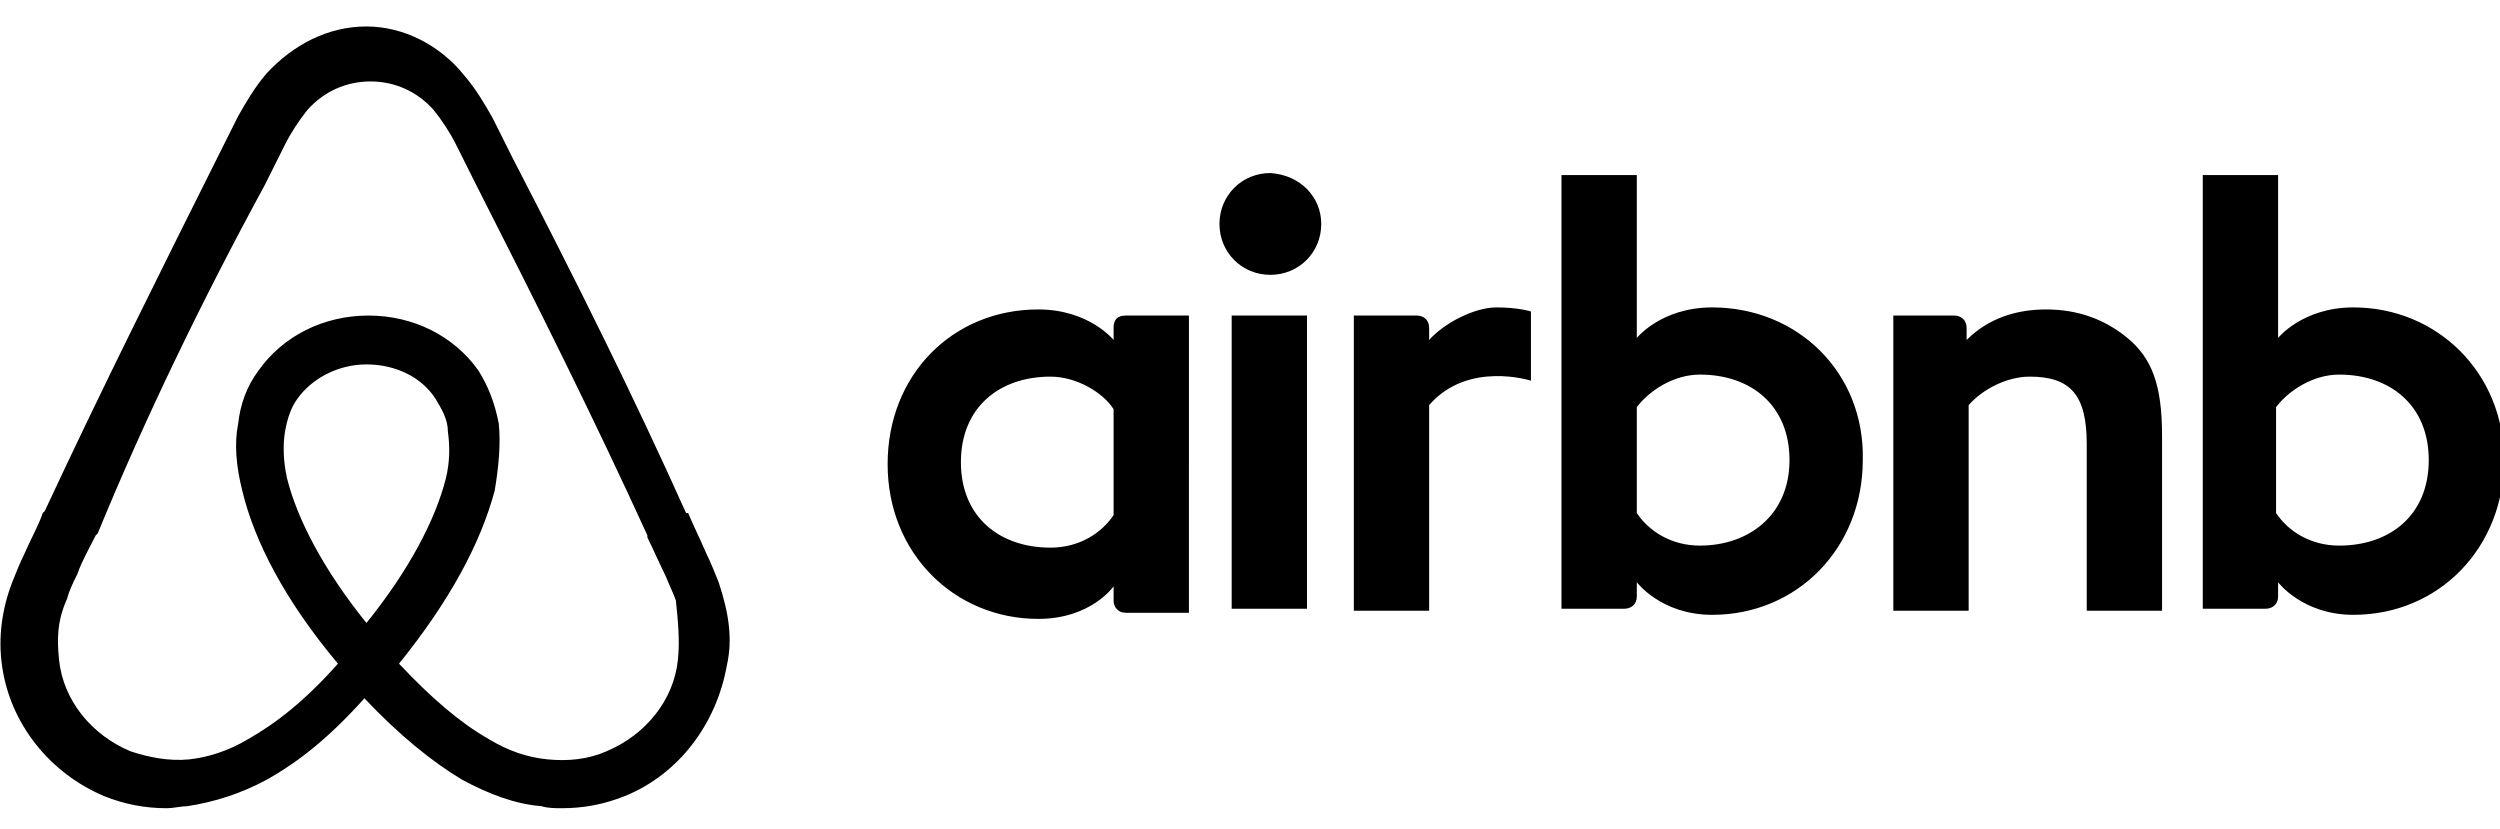 <?xml version="1.0" encoding="utf-8"?>
<!-- Generator: Adobe Illustrator 26.5.3, SVG Export Plug-In . SVG Version: 6.00 Build 0)  -->
<svg version="1.1" id="Layer_1" xmlns="http://www.w3.org/2000/svg" xmlns:xlink="http://www.w3.org/1999/xlink" x="0px" y="0px"
	 viewBox="0 0 122.8 40.7" style="enable-background:new 0 0 122.8 40.7;" xml:space="preserve">
<path d="M64.9,11c0,1.4-1.1,2.5-2.5,2.5s-2.5-1.1-2.5-2.5s1.1-2.5,2.5-2.5C63.9,8.6,64.9,9.7,64.9,11z M54.7,16.1c0,0.2,0,0.6,0,0.6
	s-1.2-1.5-3.7-1.5c-4.2,0-7.4,3.2-7.4,7.6c0,4.4,3.3,7.6,7.4,7.6c2.6,0,3.7-1.6,3.7-1.6v0.7c0,0.3,0.2,0.6,0.6,0.6h3.1V15.5
	c0,0-2.8,0-3.1,0C54.8,15.5,54.7,15.8,54.7,16.1z M54.7,25.3c-0.6,0.9-1.7,1.6-3.1,1.6c-2.5,0-4.4-1.5-4.4-4.2s1.9-4.2,4.4-4.2
	c1.3,0,2.6,0.8,3.1,1.6V25.3z M60.5,15.5h3.7v14.4h-3.7V15.5z M115.6,15.1c-2.5,0-3.7,1.5-3.7,1.5V8.6h-3.7v21.3c0,0,2.8,0,3.1,0
	s0.6-0.2,0.6-0.6v-0.7l0,0c0,0,1.2,1.6,3.7,1.6c4.2,0,7.4-3.3,7.4-7.6C123,18.3,119.7,15.1,115.6,15.1z M114.9,26.8
	c-1.4,0-2.5-0.7-3.1-1.6v-5.2c0.6-0.8,1.8-1.6,3.1-1.6c2.5,0,4.4,1.5,4.4,4.2S117.4,26.8,114.9,26.8z M106.2,21.4V30h-3.7v-8.2
	c0-2.4-0.8-3.3-2.8-3.3c-1.1,0-2.3,0.6-3,1.4V30h-3.7V15.5H96c0.3,0,0.6,0.2,0.6,0.6v0.6c1.1-1.1,2.5-1.5,3.9-1.5
	c1.6,0,2.9,0.5,4,1.4C105.7,17.6,106.2,18.9,106.2,21.4z M84.1,15.1c-2.5,0-3.7,1.5-3.7,1.5V8.6h-3.7v21.3c0,0,2.8,0,3.1,0
	s0.6-0.2,0.6-0.6v-0.7l0,0c0,0,1.2,1.6,3.7,1.6c4.2,0,7.4-3.3,7.4-7.6C91.6,18.3,88.3,15.1,84.1,15.1z M83.5,26.8
	c-1.4,0-2.5-0.7-3.1-1.6v-5.2c0.6-0.8,1.8-1.6,3.1-1.6c2.5,0,4.4,1.5,4.4,4.2S85.9,26.8,83.5,26.8z M73.5,15.1
	c1.1,0,1.7,0.2,1.7,0.2v3.4c0,0-3.1-1-5,1.2V30h-3.7V15.5c0,0,2.8,0,3.1,0s0.6,0.2,0.6,0.6v0.6C70.9,15.9,72.4,15.1,73.5,15.1z
	 M35.3,28.6c-0.2-0.5-0.4-1-0.6-1.4c-0.3-0.7-0.6-1.3-0.9-2h-0.1c-2.6-5.8-5.5-11.6-8.5-17.4l-0.1-0.2c-0.3-0.6-0.6-1.2-0.9-1.8
	c-0.4-0.7-0.8-1.4-1.4-2.1c-1.2-1.5-3-2.4-4.8-2.4c-1.9,0-3.6,0.9-4.9,2.3c-0.6,0.7-1,1.4-1.4,2.1c-0.3,0.6-0.6,1.2-0.9,1.8
	l-0.1,0.2c-2.9,5.8-5.8,11.6-8.5,17.4l-0.1,0.1c-0.2,0.6-0.6,1.3-0.9,2c-0.2,0.4-0.4,0.9-0.6,1.4c-0.5,1.3-0.7,2.7-0.5,4.1
	c0.4,2.9,2.4,5.3,5,6.4c1,0.4,2,0.6,3.1,0.6c0.3,0,0.7-0.1,1-0.1c1.3-0.2,2.6-0.6,3.9-1.3c1.6-0.9,3.1-2.1,4.8-4
	c1.7,1.8,3.3,3.1,4.8,4c1.3,0.7,2.6,1.2,3.9,1.3c0.3,0.1,0.7,0.1,1,0.1c1.1,0,2.1-0.2,3.1-0.6c2.7-1.1,4.5-3.6,5-6.4
	C36,31.4,35.8,30.1,35.3,28.6z M18,30.6c-2.1-2.6-3.4-5.1-3.9-7.1c-0.2-0.9-0.2-1.7-0.1-2.3c0.1-0.6,0.3-1.2,0.6-1.6
	c0.7-1,2-1.7,3.4-1.7s2.7,0.6,3.4,1.7c0.3,0.5,0.6,1,0.6,1.6c0.1,0.7,0.1,1.5-0.1,2.3C21.4,25.5,20.1,28,18,30.6z M33.3,32.4
	c-0.2,2-1.6,3.7-3.5,4.5c-0.9,0.4-1.9,0.5-2.9,0.4c-1-0.1-1.9-0.4-2.9-1c-1.4-0.8-2.8-2-4.4-3.7c2.5-3.1,4-5.9,4.7-8.5
	c0.2-1.2,0.3-2.3,0.2-3.3c-0.2-1-0.5-1.8-1-2.6c-1.2-1.7-3.2-2.7-5.4-2.7s-4.2,1-5.4,2.7c-0.6,0.8-0.9,1.7-1,2.6
	c-0.2,1-0.1,2.1,0.2,3.3c0.6,2.5,2.1,5.4,4.7,8.5c-1.6,1.8-3,2.9-4.4,3.7c-1,0.6-2,0.9-2.9,1c-1,0.1-2-0.1-2.9-0.4
	c-1.9-0.8-3.3-2.5-3.5-4.5c-0.1-1-0.1-1.9,0.4-3c0.1-0.4,0.3-0.8,0.5-1.2c0.2-0.6,0.6-1.3,0.9-1.9l0.1-0.1C7.1,20.6,9.9,14.8,13,9.1
	l0.1-0.2c0.3-0.6,0.6-1.2,0.9-1.8s0.7-1.2,1.1-1.7c0.8-0.9,1.9-1.4,3.1-1.4s2.3,0.5,3.1,1.4c0.4,0.5,0.8,1.1,1.1,1.7
	c0.3,0.6,0.6,1.2,0.9,1.8l0.1,0.2c2.9,5.7,5.8,11.5,8.4,17.2v0.1c0.3,0.6,0.6,1.3,0.9,1.9c0.2,0.5,0.4,0.9,0.5,1.2
	C33.3,30.5,33.4,31.4,33.3,32.4z"/>
</svg>
